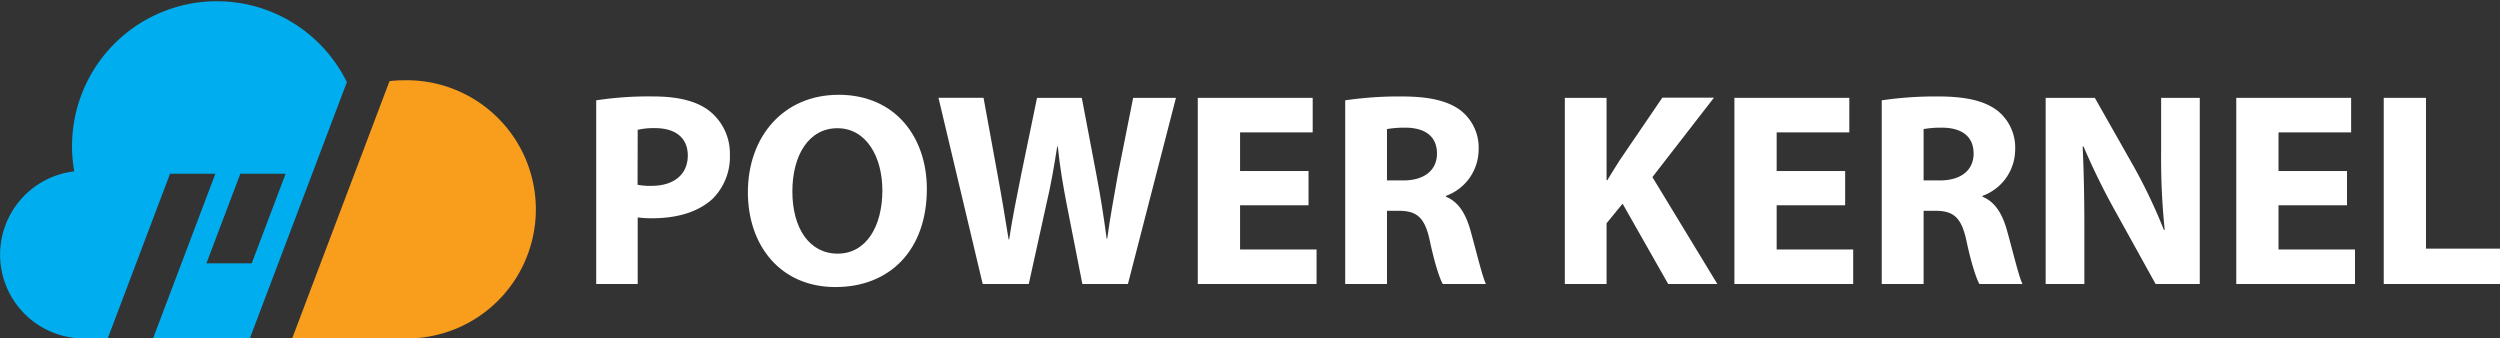 <svg xmlns="http://www.w3.org/2000/svg" viewBox="0 0 535.01 72.43"><rect x="0" y="0" width="535.01" height="72.43" fill="#333333" stroke="none"/><defs><style>.cls-1{fill:#00aeef;}.cls-1,.cls-2,.cls-3{fill-rule:evenodd;}.cls-2{fill:#f99d1c;}.cls-3{fill:#fff;}</style></defs><g id="Layer_2" data-name="Layer 2"><g id="Layer_1-2" data-name="Layer 1"><path class="cls-1" d="M53.46,72.43H32.75L46.09,37.18h-9.7L23.05,72.43H18.78v0l-.84,0a17.94,17.94,0,0,1-2.05-35.76A31,31,0,0,1,74.23,17.58L53.46,72.43Zm.41-16.07,7.26-19.18h-9.7L44.17,56.36Z"/><path class="cls-2" d="M86.52,17.18a27.63,27.63,0,1,1,0,55.25h-24L83.36,17.36A27.5,27.5,0,0,1,86.52,17.18Z"/><path class="cls-3" d="M127.54,60.78h8.93V46.53a22.34,22.34,0,0,0,3.07.18c5.32,0,9.87-1.3,13-4.2a12.72,12.72,0,0,0,3.66-9.45,11.62,11.62,0,0,0-4.26-9.22c-2.66-2.13-6.62-3.2-12.17-3.2a74,74,0,0,0-12.18.83V60.78Zm8.93-33a15.1,15.1,0,0,1,3.72-.36c4.49,0,7,2.19,7,5.85,0,4.08-3,6.5-7.75,6.5a13.63,13.63,0,0,1-3-.23Z"/><path class="cls-3" d="M179.44,20.29c-11.76,0-19.39,8.92-19.39,20.86,0,11.35,6.92,20.28,18.74,20.28,11.64,0,19.56-7.92,19.56-21,0-11-6.68-20.15-18.91-20.15Zm-.24,7.15c6.21,0,9.63,6.15,9.63,13.3,0,7.74-3.48,13.54-9.57,13.54s-9.69-5.5-9.69-13.3S173.11,27.44,179.2,27.44Z"/><path class="cls-3" d="M220.16,60.78l3.78-17.14c.95-4,1.6-7.81,2.31-12.3h.12c.47,4.55,1.12,8.28,1.89,12.3l3.37,17.14h9.75l10.28-39.84H242.5l-3.25,16.31c-.83,4.73-1.71,9.4-2.3,13.83h-.12c-.59-4.43-1.24-8.68-2.13-13.35l-3.19-16.79h-9.58l-3.37,16.31c-1,4.91-1.95,9.7-2.6,14h-.11c-.65-4-1.48-9.16-2.37-13.89l-3-16.43h-9.64l9.46,39.84Z"/><polygon class="cls-3" points="280.03 36.6 265.38 36.6 265.38 28.33 280.92 28.33 280.92 20.94 256.33 20.94 256.33 60.78 281.75 60.78 281.75 53.39 265.38 53.39 265.38 43.93 280.03 43.93 280.03 36.6"/><path class="cls-3" d="M287.89,60.78h8.93V45.11h2.72c3.66.06,5.38,1.42,6.44,6.39s2.13,8.15,2.78,9.28H318c-.77-1.54-2-6.74-3.25-11.23-1-3.67-2.54-6.33-5.32-7.45v-.18a10.57,10.57,0,0,0,7-9.81,10.12,10.12,0,0,0-3.66-8.33c-2.84-2.25-7-3.14-12.89-3.14a79.52,79.52,0,0,0-12,.83V60.78Zm8.93-33.16a22.16,22.16,0,0,1,4.08-.3c4.13.06,6.62,1.89,6.62,5.56,0,3.49-2.66,5.73-7.15,5.73h-3.55Z"/><path class="cls-3" d="M334.88,60.78h8.93v-13l3.43-4.19L357,60.78h10.52L353.62,37.9l13.18-17H355.75L346.7,34.18c-.88,1.42-1.83,2.84-2.72,4.37h-.17V20.94h-8.93Z"/><polygon class="cls-3" points="394.87 36.6 380.21 36.6 380.21 28.33 395.76 28.33 395.76 20.94 371.17 20.94 371.17 60.78 396.59 60.78 396.59 53.39 380.21 53.39 380.21 43.93 394.87 43.93 394.87 36.6"/><path class="cls-3" d="M402.73,60.78h8.93V45.11h2.72c3.66.06,5.38,1.42,6.44,6.39s2.13,8.15,2.78,9.28h9.22c-.77-1.54-2-6.74-3.25-11.23-1-3.67-2.54-6.33-5.32-7.45v-.18a10.57,10.57,0,0,0,7-9.81,10.12,10.12,0,0,0-3.66-8.33c-2.84-2.25-7-3.14-12.89-3.14a79.62,79.62,0,0,0-12,.83V60.78Zm8.93-33.16a22.16,22.16,0,0,1,4.08-.3c4.13.06,6.62,1.89,6.62,5.56,0,3.49-2.66,5.73-7.15,5.73h-3.55Z"/><path class="cls-3" d="M446.06,60.78v-12c0-6.5-.12-12.12-.36-17.38l.18-.06a147,147,0,0,0,6.92,14.07l8.51,15.37h9.45V20.94h-8.27V32.58a148.09,148.09,0,0,0,.77,16.61h-.18a116,116,0,0,0-6.5-13.65l-8.28-14.6H437.78V60.78Z"/><polygon class="cls-3" points="502.27 36.6 487.61 36.6 487.61 28.33 503.15 28.33 503.15 20.94 478.57 20.94 478.57 60.78 503.98 60.78 503.98 53.39 487.61 53.39 487.61 43.93 502.27 43.93 502.27 36.6"/><polygon class="cls-3" points="510.13 60.78 535.01 60.78 535.01 53.21 519.17 53.21 519.17 20.94 510.13 20.94 510.13 60.78"/></g></g></svg>
